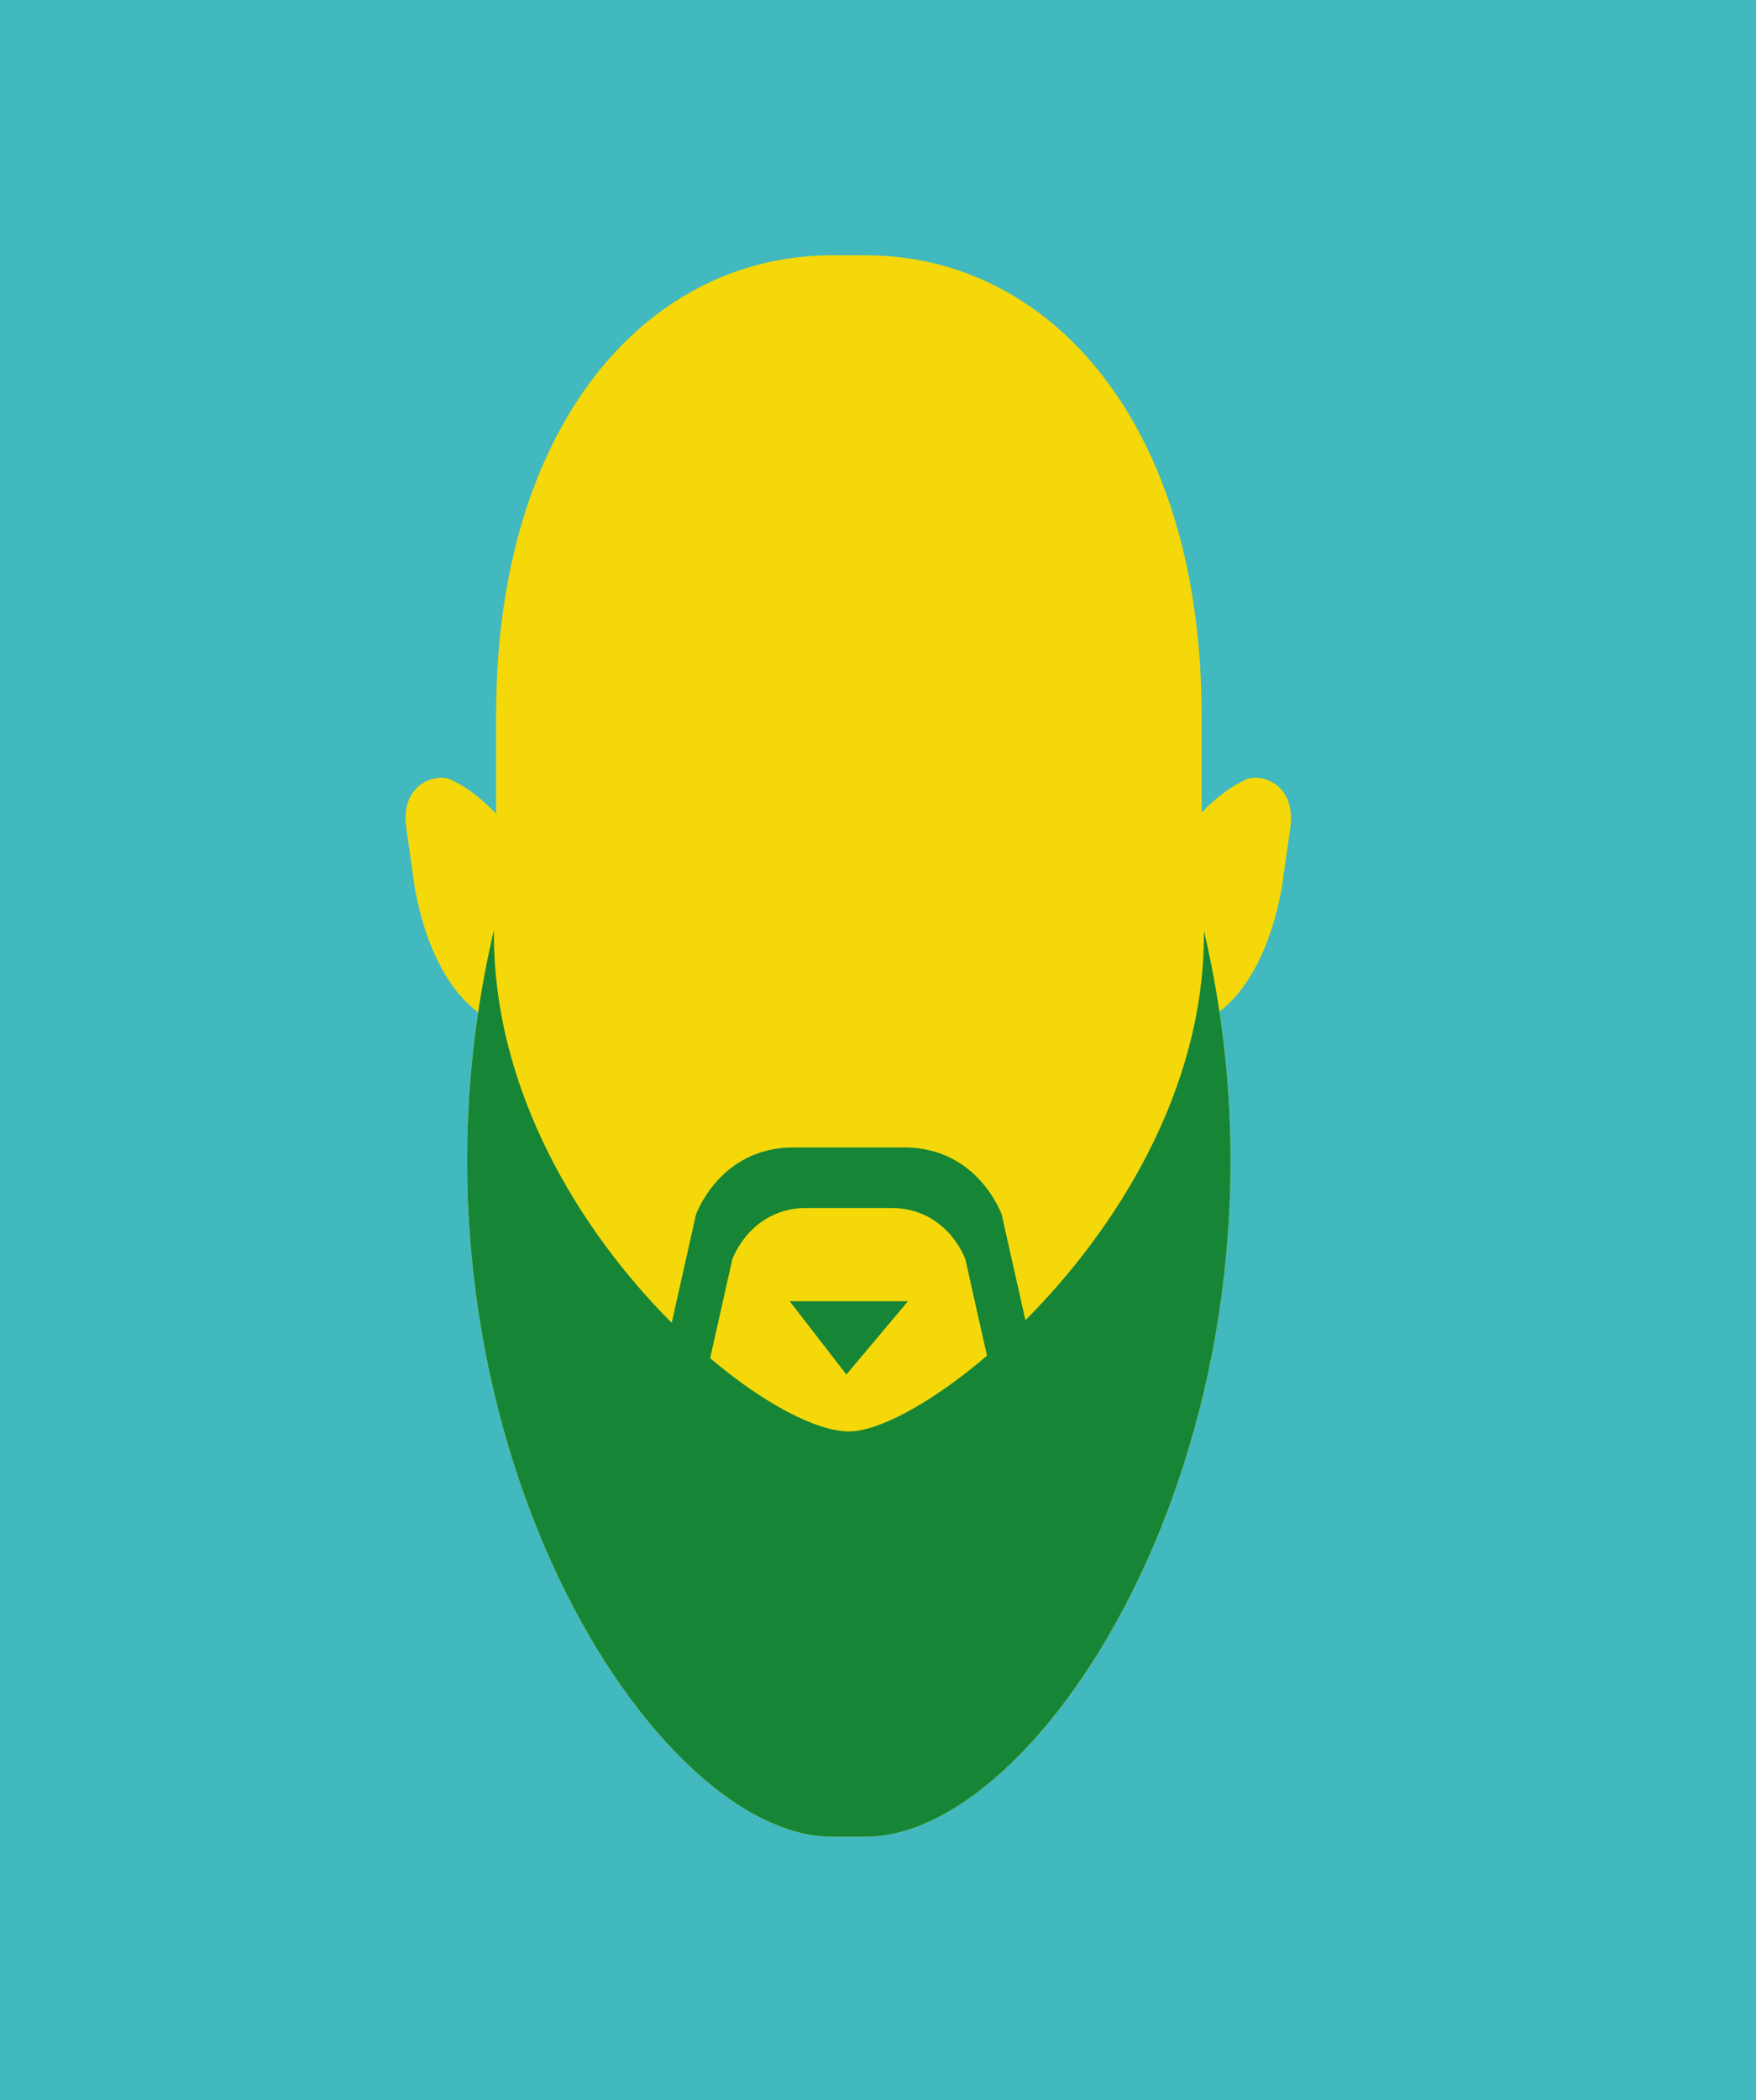 <?xml version="1.0" encoding="utf-8"?>
<!-- Generator: Adobe Illustrator 16.0.0, SVG Export Plug-In . SVG Version: 6.00 Build 0)  -->
<!DOCTYPE svg PUBLIC "-//W3C//DTD SVG 1.1//EN" "http://www.w3.org/Graphics/SVG/1.1/DTD/svg11.dtd">
<svg version="1.1" id="Camada_1" xmlns="http://www.w3.org/2000/svg" xmlns:xlink="http://www.w3.org/1999/xlink" x="0px" y="0px"
	 width="256px" height="306px" viewBox="0 0 256 306" enable-background="new 0 0 256 306" xml:space="preserve">
<rect fill="#41B9BF" width="256" height="306"/>
<g>
	<path fill="#F4D809" d="M181.861,113.5c-0.148,0.035-0.236,0.063-0.236,0.063l-0.049,0.059c-1.996,0.879-4.24,2.538-6.406,4.767
		v-14.281c0-42.127-21.92-66.911-48.961-66.911h-4.916c-27.041,0-48.965,24.784-48.965,66.911v14.45
		c-2.215-2.317-4.523-4.034-6.572-4.935l-0.047-0.06c0,0-0.088-0.028-0.236-0.063c-1.885-0.769-7.162,0.627-6.238,7.144l1.061,7.47
		c0,0,1.496,13.476,9.406,19.393c-9.627,64.752,26.281,120.097,51.592,120.097h4.916c25.322,0,61.263-55.41,51.572-120.21
		c7.776-5.975,9.258-19.277,9.258-19.277l1.06-7.47C189.023,114.126,183.746,112.731,181.861,113.5z"/>
	<polygon fill="#168536" points="115.127,189.591 132.373,189.591 123.389,200.268 	"/>
	<path fill="#168536" d="M175.514,135.589v0.575c0,22.68-12.771,42.915-26.023,56.189l-3.451-15.369c0,0-3.432-9.799-14.203-9.799
		h-16.17c-10.773,0-14.207,9.799-14.207,9.799l-3.535,15.748c-13.281-13.269-25.916-33.67-25.916-56.568v-0.66
		c-16.367,69.76,22.424,132.1,49.287,132.1h4.916C153.059,267.604,191.828,205.314,175.514,135.589z M123.762,208.564
		c-4.59,0-12.223-3.906-20.234-10.67l3.236-14.426c0,0,2.615-7.466,10.824-7.466h12.322c8.211,0,10.824,7.466,10.824,7.466
		l3.156,14.063C135.713,204.514,128.014,208.564,123.762,208.564z"/>
</g>
</svg>
